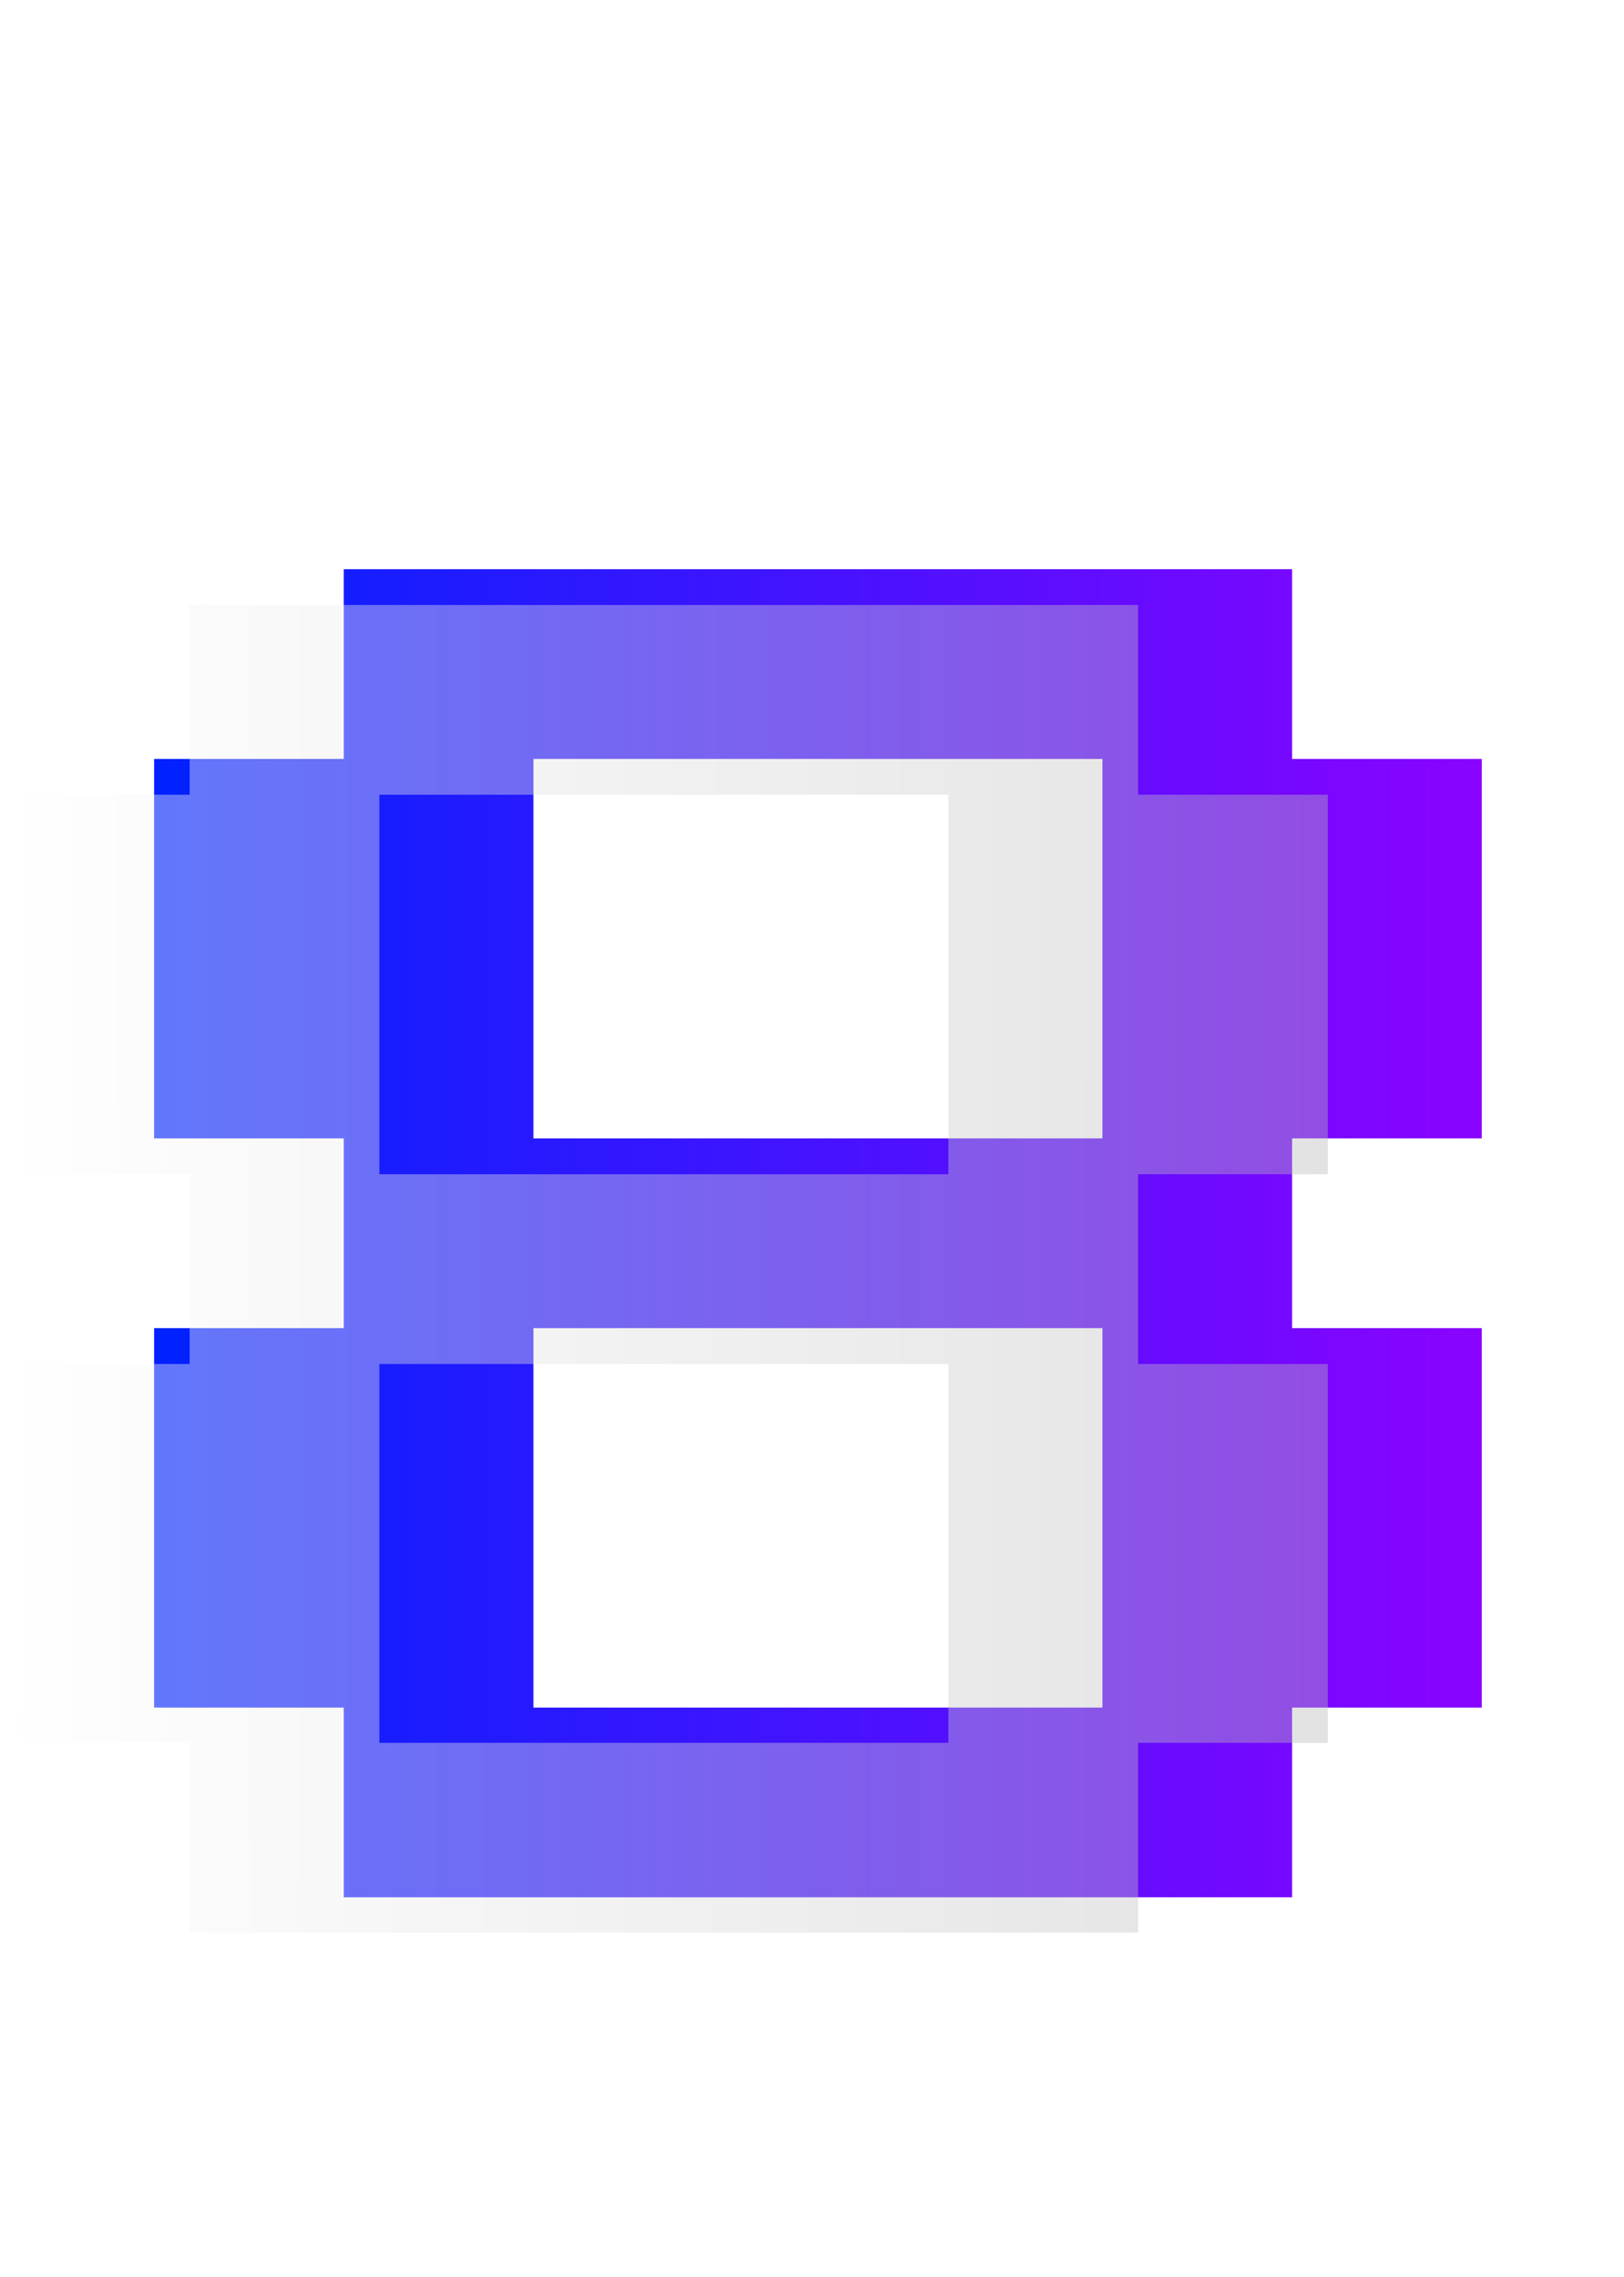 <svg width="137" height="192" viewBox="0 0 137 192" fill="none" xmlns="http://www.w3.org/2000/svg">
<path d="M93 144V112H45V144H93ZM93 96V64H45V96H93ZM29 160V144H13V112H29V96H13V64H29V48H109V64H125V96H109V112H125V144H109V160H29Z" fill="url(#paint0_linear_30_6)"/>
<g filter="url(#filter0_d_30_6)">
<path d="M83 144V112H35V144H83ZM83 96V64H35V96H83ZM19 160V144H3V112H19V96H3V64H19V48H99V64H115V96H99V112H115V144H99V160H19Z" fill="url(#paint1_linear_30_6)" fill-opacity="0.4" shape-rendering="crispEdges"/>
</g>
<defs>
<filter id="filter0_d_30_6" x="0" y="48" width="115" height="115" filterUnits="userSpaceOnUse" color-interpolation-filters="sRGB">
<feFlood flood-opacity="0" result="BackgroundImageFix"/>
<feColorMatrix in="SourceAlpha" type="matrix" values="0 0 0 0 0 0 0 0 0 0 0 0 0 0 0 0 0 0 127 0" result="hardAlpha"/>
<feOffset dx="-3" dy="3"/>
<feComposite in2="hardAlpha" operator="out"/>
<feColorMatrix type="matrix" values="0 0 0 0 1 0 0 0 0 1 0 0 0 0 1 0 0 0 1 0"/>
<feBlend mode="normal" in2="BackgroundImageFix" result="effect1_dropShadow_30_6"/>
<feBlend mode="normal" in="SourceGraphic" in2="effect1_dropShadow_30_6" result="shape"/>
</filter>
<linearGradient id="paint0_linear_30_6" x1="13" y1="96" x2="137" y2="96" gradientUnits="userSpaceOnUse">
<stop stop-color="#0022FF"/>
<stop offset="1" stop-color="#9900FF"/>
</linearGradient>
<linearGradient id="paint1_linear_30_6" x1="3" y1="87.809" x2="133.799" y2="87.938" gradientUnits="userSpaceOnUse">
<stop stop-color="white"/>
<stop offset="1" stop-color="#ABABAB"/>
</linearGradient>
</defs>
</svg>
